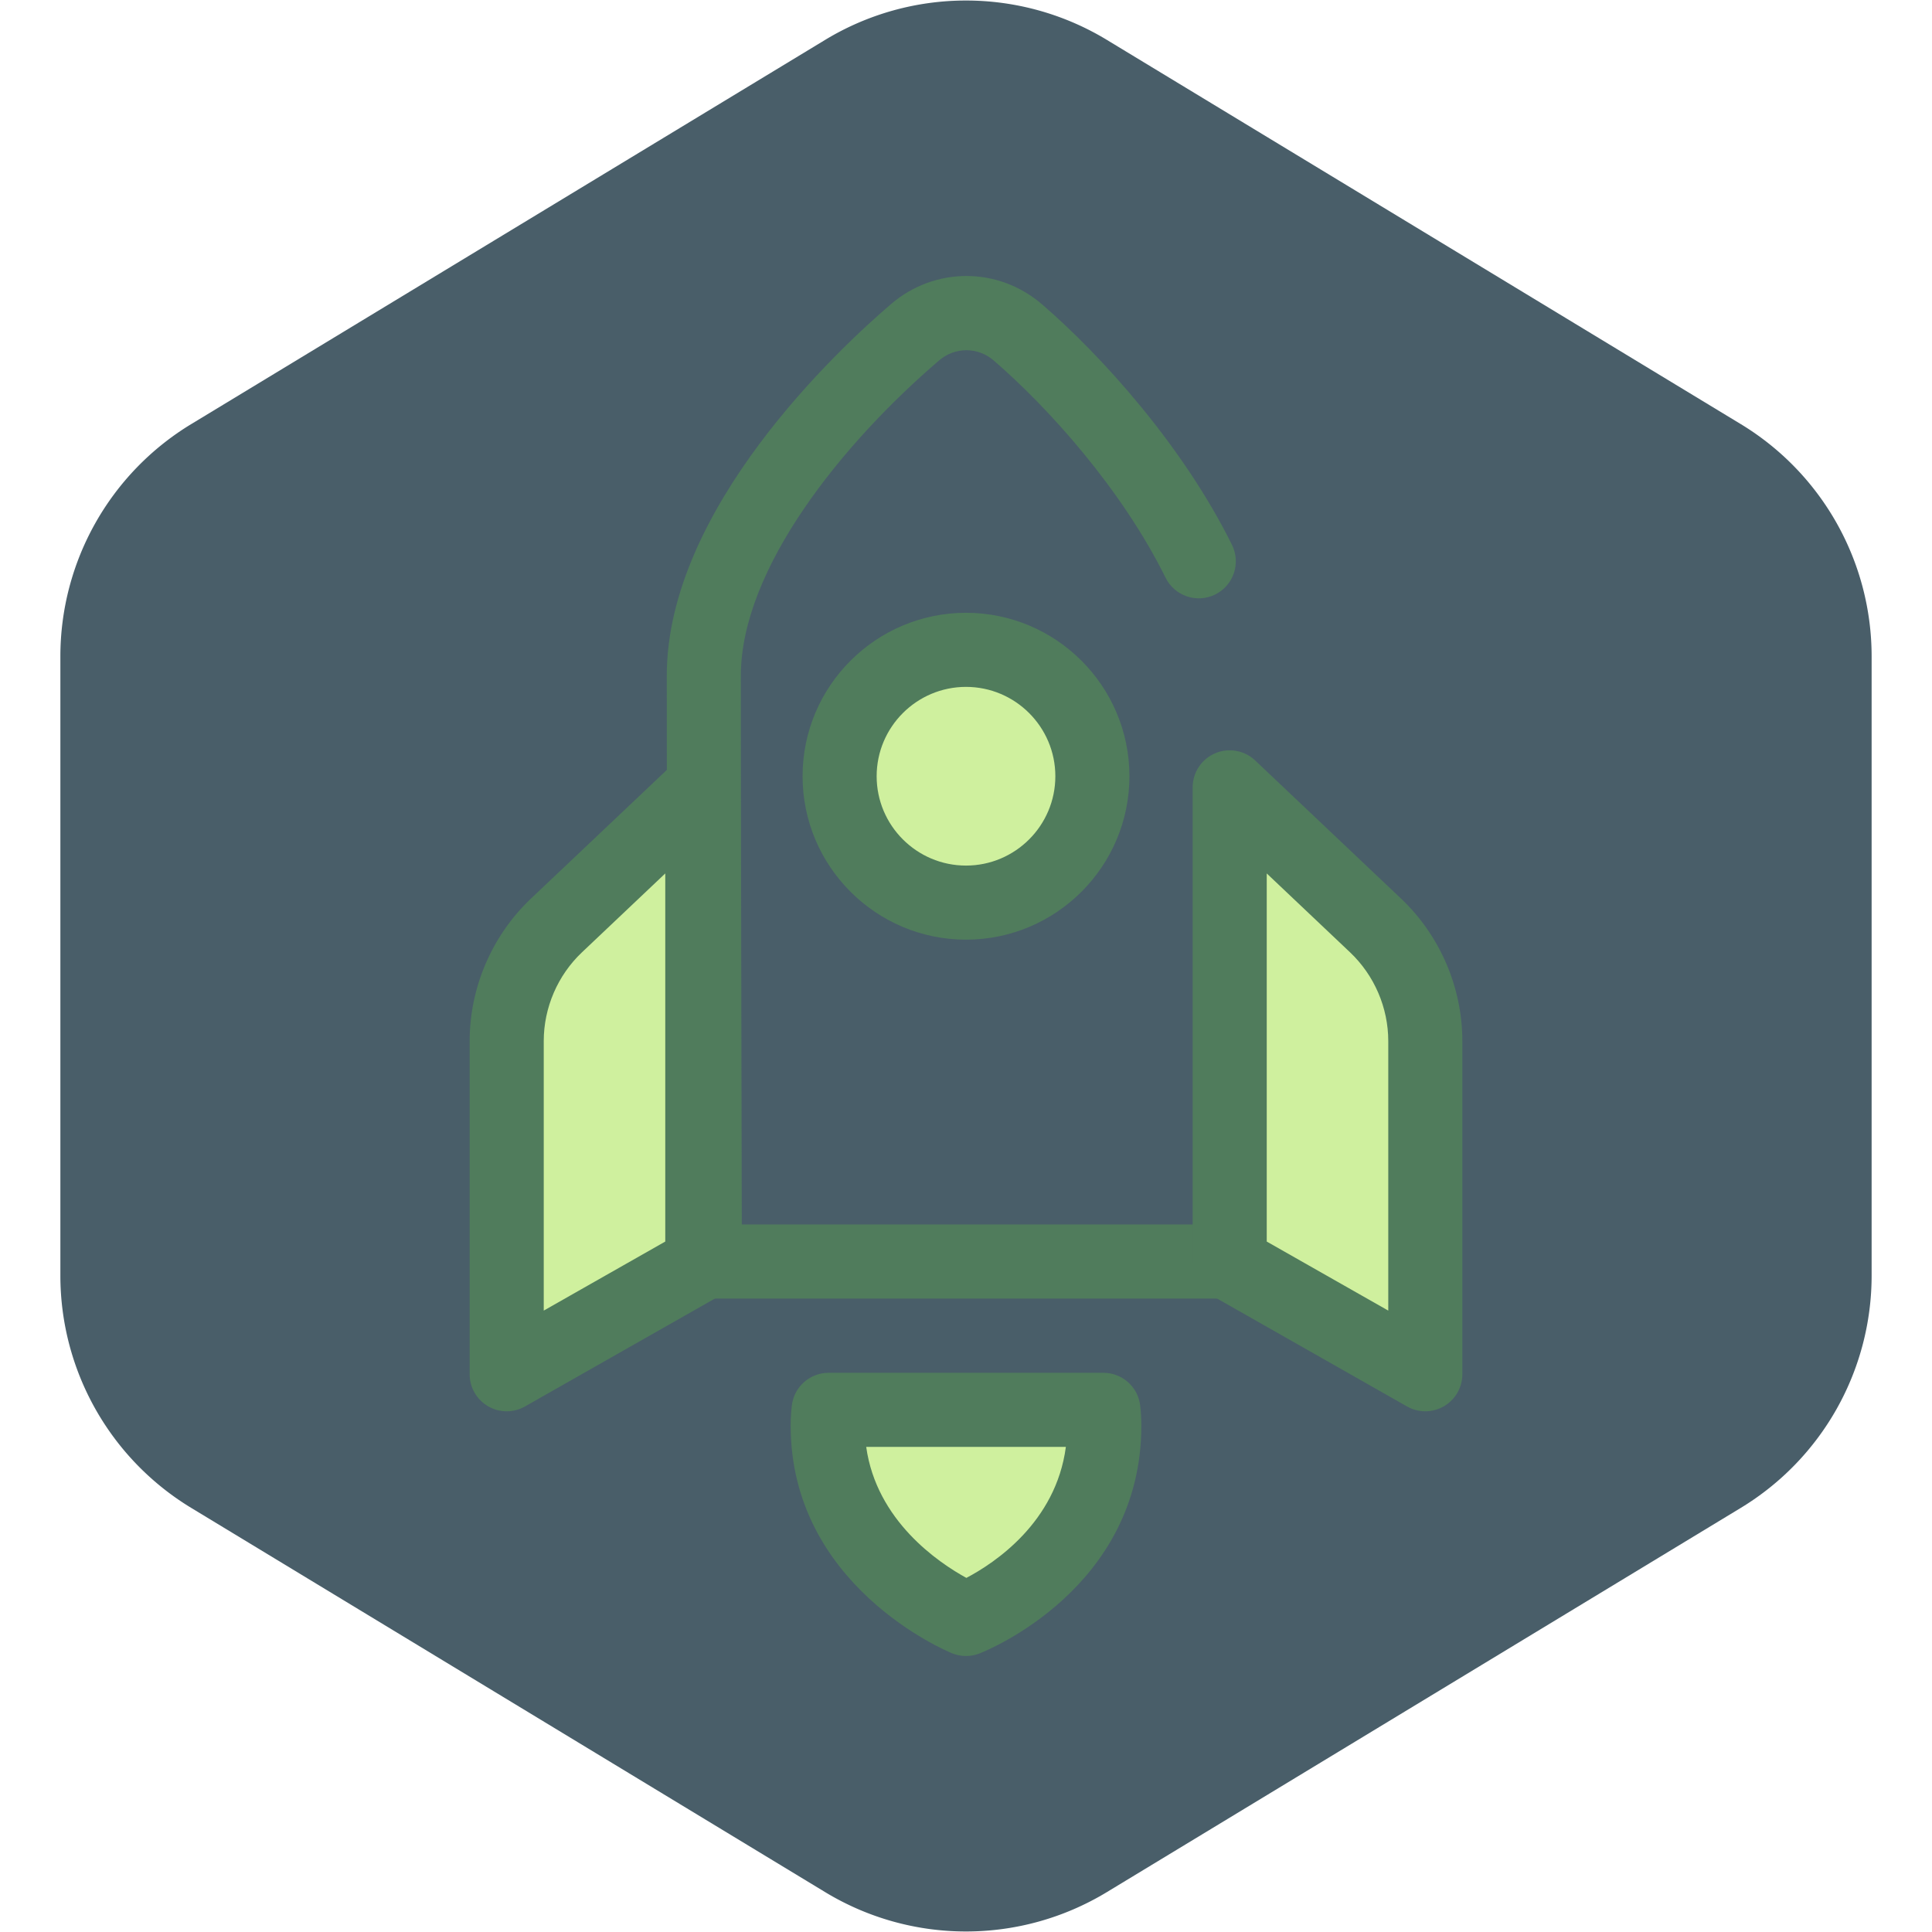 <svg height="64px" width="64px" version="1.1" id="Layer_1" xmlns="http://www.w3.org/2000/svg"
    xmlns:xlink="http://www.w3.org/1999/xlink" viewBox="-102.4 -102.4 716.80 716.80"
    xml:space="preserve" fill="#000000" stroke="#000000" stroke-width="0.005"><g id="SVGRepo_bgCarrier" stroke-width="0"><path transform="translate(-102.4, -102.4), scale(44.8)" fill="#495e69" d="M9.166.33a2.25 2.25 0 00-2.332 0l-5.25 3.182A2.25 2.25 0 00.5 5.436v5.128a2.25 2.25 0 001.084 1.924l5.25 3.182a2.25 2.25 0 002.332 0l5.25-3.182a2.25 2.25 0 001.084-1.924V5.436a2.25 2.25 0 00-1.084-1.924L9.166.33z" strokewidth="0"></path></g><g id="SVGRepo_tracerCarrier" stroke-linecap="round" stroke-linejoin="round"></g><g id="SVGRepo_iconCarrier"> <path style="fill:#507C5C;" d="M353.278,379.384H159.102c-7.579,0-13.727-6.135-13.743-13.713 c-0.004-1.861-0.41-186.327-0.379-217.421c0.058-61.913,63.73-121.176,83.243-137.865c16.24-13.889,39.78-13.841,55.973,0.115 c22.198,19.129,52.373,52.623,70.487,89.258c3.364,6.804,0.576,15.047-6.227,18.41c-6.807,3.363-15.047,0.576-18.41-6.227 c-16.294-32.951-43.637-63.25-63.795-80.62c-5.833-5.026-14.312-5.051-20.164-0.048c-35.566,30.419-73.584,77.13-73.621,117.004 c-0.025,26.047,0.257,160.023,0.35,203.621H353.28c7.589,0,13.743,6.154,13.743,13.743S360.869,379.384,353.278,379.384z"></path> <path style="fill:#CFF09E;" d="M426.41,407.465l-72.576-41.234V189.716l54.107,51.233c11.79,11.165,18.469,26.688,18.469,42.926 V407.465z"></path> <path style="fill:#507C5C;" d="M426.41,421.21c-2.342,0-4.682-0.598-6.788-1.795l-72.576-41.234 c-4.299-2.441-6.955-7.005-6.955-11.948V189.716c0-5.49,3.268-10.453,8.312-12.624c5.044-2.169,10.894-1.13,14.881,2.644 l54.107,51.233c14.465,13.699,22.763,32.982,22.763,52.904v123.591c0,4.894-2.602,9.417-6.83,11.878 C431.189,420.586,428.799,421.21,426.41,421.21z M367.578,358.233l45.09,25.619v-99.976c0-12.406-5.167-24.415-14.175-32.947 l-30.914-29.273v136.577H367.578z"></path> <path style="fill:#CFF09E;" d="M85.59,407.465l72.576-41.234V189.716l-54.107,51.233c-11.79,11.165-18.469,26.688-18.469,42.926 C85.59,283.875,85.59,407.465,85.59,407.465z"></path> <path style="fill:#507C5C;" d="M85.59,421.21c-2.389,0-4.777-0.623-6.913-1.865c-4.229-2.461-6.83-6.984-6.83-11.878V283.875 c0-19.922,8.297-39.205,22.763-52.903l54.107-51.235c3.987-3.772,9.843-4.81,14.881-2.644c5.044,2.17,8.312,7.133,8.312,12.625 v176.515c0,4.945-2.657,9.508-6.955,11.948l-72.576,41.234C90.274,420.612,87.93,421.21,85.59,421.21z M144.423,221.656 l-30.914,29.274c-9.009,8.53-14.175,20.538-14.175,32.945v99.976l45.09-25.619V221.656H144.423z"></path> <circle style="fill:#CFF09E;" cx="255.994" cy="185.588" r="46.892"></circle> <path style="fill:#507C5C;" d="M256,246.227c-33.434,0-60.635-27.201-60.635-60.634c0-33.434,27.201-60.635,60.635-60.635 s60.635,27.201,60.635,60.635C316.635,219.027,289.434,246.227,256,246.227z M256,152.445c-18.278,0-33.149,14.87-33.149,33.149 s14.87,33.147,33.149,33.147s33.149-14.869,33.149-33.147S274.278,152.445,256,152.445z"></path> <path style="fill:#CFF09E;" d="M205.026,420.675c-0.216,1.909-0.338,3.844-0.338,5.809c0,50.74,51.31,71.772,51.31,71.772 s51.31-19.892,51.31-71.772c0-1.965-0.122-3.9-0.338-5.809H205.026z"></path> <path style="fill:#507C5C;" d="M256,512c-1.771,0-3.543-0.342-5.213-1.027c-2.442-1.002-59.841-25.211-59.841-84.489 c0-2.379,0.143-4.851,0.423-7.347c0.782-6.953,6.663-12.207,13.658-12.207h101.947c6.995,0,12.875,5.254,13.658,12.207 c0.28,2.494,0.423,4.967,0.423,7.347c0,60.595-57.632,83.634-60.085,84.587C259.368,511.689,257.685,512,256,512z M218.977,434.418 c3.823,27.415,26.791,42.919,37.163,48.603c10.438-5.497,33.208-20.545,36.913-48.603H218.977z"></path> </g></svg>